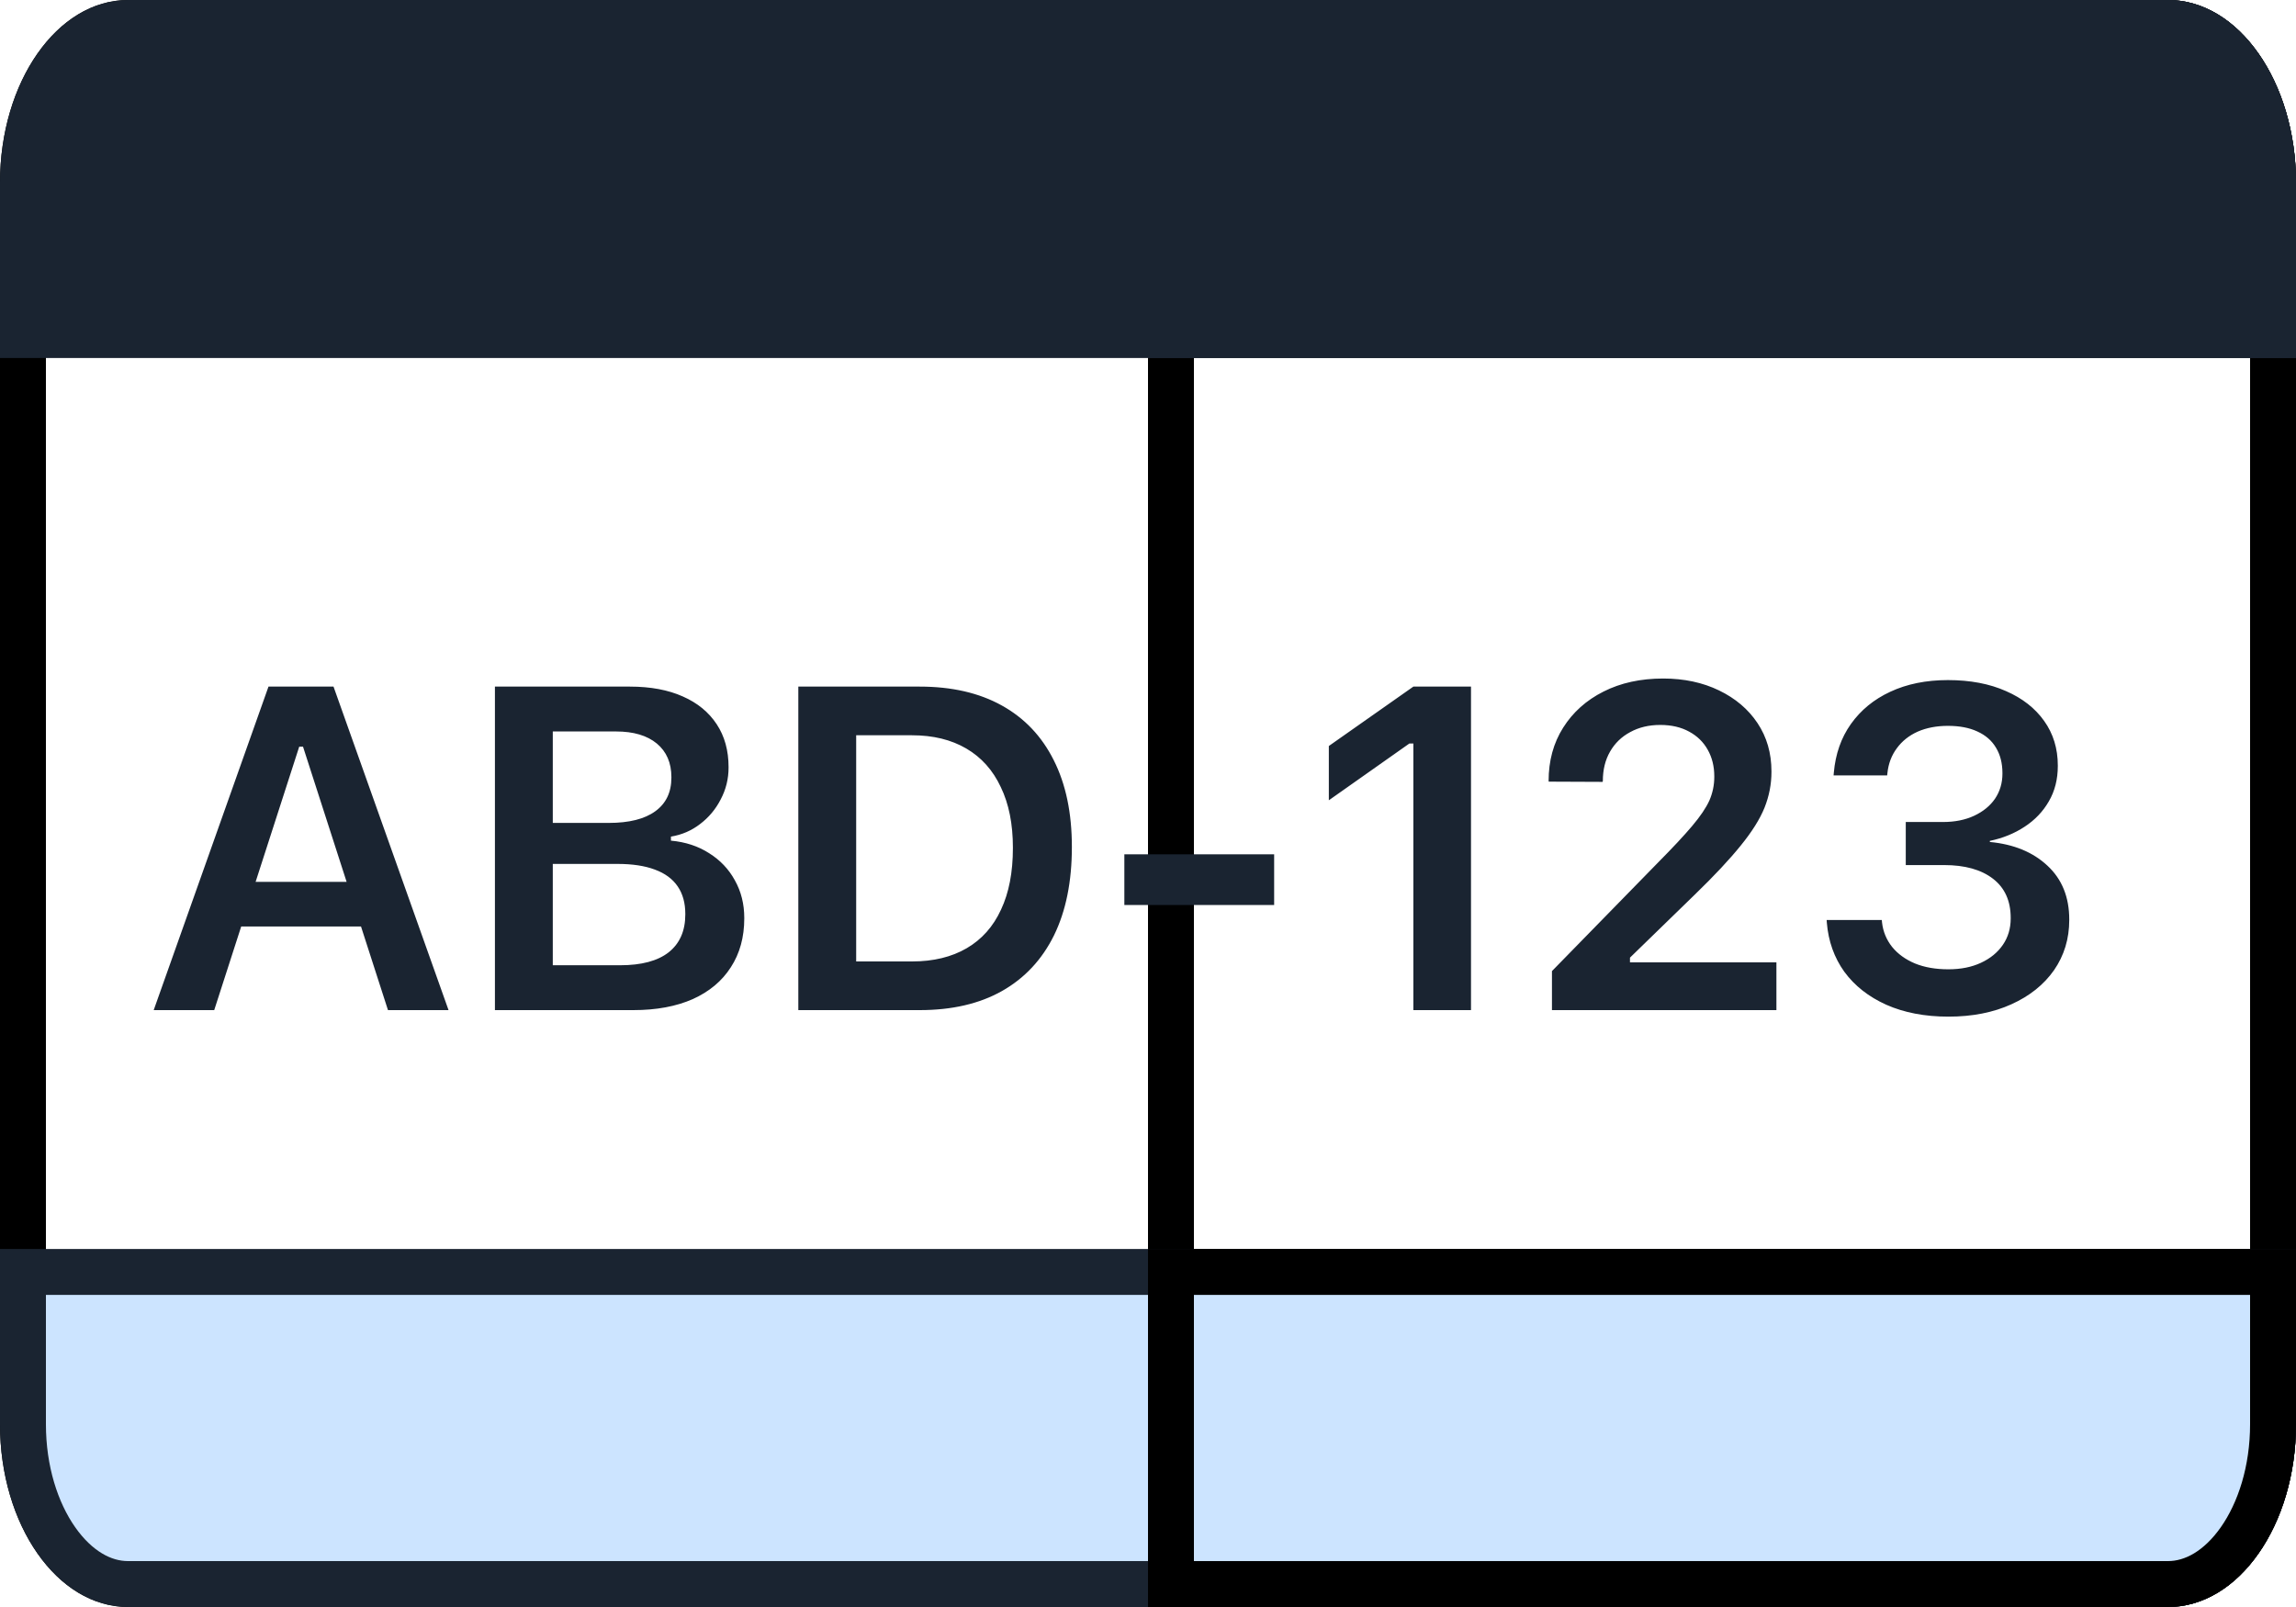 <svg width="50" height="35" viewBox="0 0 50 35" fill="none" xmlns="http://www.w3.org/2000/svg">
<path d="M47.213 34.5H2.787C2.225 34.5 1.666 34.175 1.226 33.547C0.787 32.921 0.5 32.028 0.5 31.019V3.981C0.5 2.972 0.787 2.079 1.226 1.453C1.666 0.825 2.225 0.5 2.787 0.5H47.213C47.775 0.5 48.334 0.825 48.774 1.453C49.213 2.079 49.5 2.972 49.5 3.981V31.019C49.5 32.028 49.213 32.921 48.774 33.547C48.334 34.175 47.775 34.5 47.213 34.5Z" stroke="black"/>
<path d="M25.5 34.5V0.5H47.213C47.775 0.5 48.334 0.825 48.774 1.453C49.213 2.079 49.5 2.972 49.5 3.981V31.019C49.5 32.028 49.213 32.92 48.774 33.547C48.334 34.175 47.775 34.5 47.213 34.5H25.5Z" stroke="black"/>
<path d="M47.213 0.5C47.775 0.5 48.334 0.825 48.774 1.453C49.213 2.079 49.5 2.972 49.5 3.981V7.297H0.5V3.981C0.5 2.972 0.787 2.079 1.226 1.453C1.666 0.825 2.225 0.5 2.787 0.5H47.213Z" fill="#1A2431" stroke="#1A2431"/>
<path d="M0.5 31.019V27.703H49.5V31.019C49.5 32.028 49.213 32.921 48.774 33.547C48.334 34.175 47.775 34.5 47.213 34.5H2.787C2.225 34.5 1.666 34.175 1.226 33.547C0.787 32.921 0.5 32.028 0.5 31.019Z" fill="#CCE4FF" stroke="#1A2431"/>
<path d="M47.213 0.5C47.775 0.5 48.334 0.825 48.774 1.453C49.213 2.079 49.5 2.972 49.5 3.981V7.297H25.5V7.29V7.28V7.269V7.258V7.247V7.236V7.224V7.213V7.202V7.19V7.178V7.167V7.155V7.143V7.131V7.119V7.106V7.094V7.082V7.069V7.057V7.044V7.031V7.018V7.006V6.993V6.979V6.966V6.953V6.94V6.926V6.913V6.899V6.885V6.872V6.858V6.844V6.83V6.816V6.801V6.787V6.773V6.758V6.744V6.729V6.715V6.7V6.685V6.67V6.655V6.64V6.625V6.61V6.595V6.579V6.564V6.548V6.533V6.517V6.502V6.486V6.47V6.454V6.438V6.422V6.406V6.39V6.373V6.357V6.341V6.324V6.308V6.291V6.275V6.258V6.241V6.224V6.207V6.19V6.173V6.156V6.139V6.122V6.105V6.087V6.07V6.053V6.035V6.018V6V5.982V5.965V5.947V5.929V5.911V5.893V5.875V5.857V5.839V5.821V5.803V5.785V5.766V5.748V5.73V5.711V5.693V5.674V5.656V5.637V5.618V5.6V5.581V5.562V5.543V5.524V5.505V5.486V5.467V5.448V5.429V5.41V5.391V5.372V5.352V5.333V5.314V5.294V5.275V5.255V5.236V5.216V5.197V5.177V5.157V5.138V5.118V5.098V5.079V5.059V5.039V5.019V4.999V4.979V4.959V4.939V4.919V4.899V4.879V4.859V4.839V4.819V4.799V4.778V4.758V4.738V4.718V4.697V4.677V4.657V4.636V4.616V4.596V4.575V4.555V4.534V4.514V4.493V4.473V4.452V4.432V4.411V4.39V4.37V4.349V4.329V4.308V4.287V4.267V4.246V4.225V4.204V4.184V4.163V4.142V4.121V4.101V4.08V4.059V4.038V4.018V3.997V3.976V3.955V3.934V3.913V3.893V3.872V3.851V3.83V3.809V3.788V3.767V3.747V3.726V3.705V3.684V3.663V3.642V3.621V3.601V3.58V3.559V3.538V3.517V3.496V3.476V3.455V3.434V3.413V3.392V3.372V3.351V3.33V3.309V3.288V3.268V3.247V3.226V3.205V3.185V3.164V3.143V3.123V3.102V3.081V3.061V3.04V3.02V2.999V2.978V2.958V2.937V2.917V2.896V2.876V2.855V2.835V2.815V2.794V2.774V2.754V2.733V2.713V2.693V2.672V2.652V2.632V2.612V2.592V2.572V2.551V2.531V2.511V2.491V2.471V2.451V2.431V2.412V2.392V2.372V2.352V2.332V2.312V2.293V2.273V2.253V2.234V2.214V2.195V2.175V2.156V2.136V2.117V2.098V2.078V2.059V2.04V2.021V2.002V1.982V1.963V1.944V1.925V1.906V1.888V1.869V1.85V1.831V1.812V1.794V1.775V1.757V1.738V1.719V1.701V1.683V1.664V1.646V1.628V1.61V1.591V1.573V1.555V1.537V1.519V1.502V1.484V1.466V1.448V1.431V1.413V1.395V1.378V1.361V1.343V1.326V1.309V1.291V1.274V1.257V1.24V1.223V1.206V1.19V1.173V1.156V1.139V1.123V1.106V1.09V1.074V1.057V1.041V1.025V1.009V0.993V0.977V0.961V0.945V0.929V0.913V0.898V0.882V0.867V0.851V0.836V0.821V0.806V0.791V0.775V0.761V0.746V0.731V0.716V0.701V0.687V0.672V0.658V0.644V0.629V0.615V0.601V0.587V0.573V0.559V0.545V0.532V0.518V0.505V0.5H47.213Z" fill="#1A2431" stroke="#1A2431"/>
<path d="M49.5 31.019C49.5 32.028 49.213 32.921 48.774 33.547C48.334 34.175 47.775 34.5 47.213 34.5H25.5V34.495V34.482V34.468V34.455V34.441V34.427V34.413V34.399V34.385V34.371V34.356V34.342V34.328V34.313V34.299V34.284V34.269V34.254V34.239V34.224V34.209V34.194V34.179V34.164V34.149V34.133V34.118V34.102V34.087V34.071V34.055V34.039V34.023V34.007V33.991V33.975V33.959V33.943V33.926V33.91V33.894V33.877V33.861V33.844V33.827V33.81V33.794V33.777V33.76V33.743V33.726V33.709V33.691V33.674V33.657V33.639V33.622V33.605V33.587V33.569V33.552V33.534V33.516V33.498V33.481V33.463V33.445V33.427V33.408V33.39V33.372V33.354V33.336V33.317V33.299V33.281V33.262V33.243V33.225V33.206V33.188V33.169V33.15V33.131V33.112V33.094V33.075V33.056V33.037V33.018V32.998V32.979V32.96V32.941V32.922V32.902V32.883V32.864V32.844V32.825V32.805V32.786V32.766V32.746V32.727V32.707V32.688V32.668V32.648V32.628V32.608V32.589V32.569V32.549V32.529V32.509V32.489V32.469V32.449V32.428V32.408V32.388V32.368V32.348V32.328V32.307V32.287V32.267V32.246V32.226V32.206V32.185V32.165V32.145V32.124V32.104V32.083V32.063V32.042V32.022V32.001V31.98V31.96V31.939V31.919V31.898V31.877V31.857V31.836V31.815V31.794V31.774V31.753V31.732V31.712V31.691V31.67V31.649V31.628V31.608V31.587V31.566V31.545V31.524V31.504V31.483V31.462V31.441V31.42V31.399V31.379V31.358V31.337V31.316V31.295V31.274V31.253V31.233V31.212V31.191V31.17V31.149V31.128V31.108V31.087V31.066V31.045V31.024V31.003V30.983V30.962V30.941V30.92V30.899V30.879V30.858V30.837V30.816V30.796V30.775V30.754V30.733V30.713V30.692V30.672V30.651V30.63V30.61V30.589V30.568V30.548V30.527V30.507V30.486V30.466V30.445V30.425V30.404V30.384V30.364V30.343V30.323V30.303V30.282V30.262V30.242V30.222V30.201V30.181V30.161V30.141V30.121V30.101V30.081V30.061V30.041V30.021V30.001V29.981V29.961V29.941V29.921V29.902V29.882V29.862V29.843V29.823V29.803V29.784V29.764V29.745V29.725V29.706V29.686V29.667V29.648V29.628V29.609V29.59V29.571V29.552V29.533V29.514V29.495V29.476V29.457V29.438V29.419V29.401V29.382V29.363V29.345V29.326V29.307V29.289V29.27V29.252V29.234V29.215V29.197V29.179V29.161V29.143V29.125V29.107V29.089V29.071V29.053V29.035V29.018V29V28.982V28.965V28.947V28.93V28.913V28.895V28.878V28.861V28.844V28.827V28.81V28.793V28.776V28.759V28.742V28.725V28.709V28.692V28.676V28.659V28.643V28.627V28.61V28.594V28.578V28.562V28.546V28.53V28.514V28.498V28.483V28.467V28.452V28.436V28.421V28.405V28.39V28.375V28.36V28.345V28.33V28.315V28.3V28.285V28.271V28.256V28.242V28.227V28.213V28.199V28.184V28.17V28.156V28.142V28.128V28.115V28.101V28.087V28.074V28.06V28.047V28.034V28.021V28.008V27.994V27.982V27.969V27.956V27.943V27.931V27.918V27.906V27.894V27.881V27.869V27.857V27.845V27.834V27.822V27.81V27.799V27.787V27.776V27.764V27.753V27.742V27.731V27.72V27.709V27.703H49.5V31.019Z" fill="#CCE4FF" stroke="black"/>
<path d="M3.347 22L5.847 14.954H6.892V16.263H6.516L4.665 22H3.347ZM4.606 20.179L4.934 19.207H8.166L8.493 20.179H4.606ZM8.449 22L6.599 16.263V14.954H7.263L9.768 22H8.449ZM11.408 22V21.023H13.503C13.969 21.023 14.322 20.929 14.563 20.74C14.804 20.548 14.924 20.273 14.924 19.915V19.905C14.924 19.668 14.869 19.467 14.758 19.305C14.647 19.142 14.481 19.02 14.26 18.939C14.042 18.857 13.772 18.816 13.449 18.816H11.408V17.923H13.254C13.7 17.923 14.039 17.838 14.27 17.669C14.504 17.5 14.621 17.256 14.621 16.936V16.927C14.621 16.614 14.515 16.37 14.304 16.194C14.092 16.019 13.796 15.931 13.415 15.931H11.408V14.954H13.718C14.167 14.954 14.551 15.026 14.87 15.169C15.189 15.309 15.435 15.511 15.608 15.774C15.78 16.035 15.866 16.346 15.866 16.707V16.717C15.866 16.964 15.809 17.195 15.695 17.41C15.585 17.625 15.435 17.804 15.246 17.947C15.061 18.09 14.849 18.182 14.611 18.221V18.309C14.927 18.338 15.204 18.429 15.442 18.582C15.682 18.732 15.87 18.929 16.003 19.173C16.14 19.417 16.208 19.69 16.208 19.993V20.003C16.208 20.413 16.11 20.768 15.915 21.067C15.723 21.367 15.447 21.598 15.085 21.761C14.724 21.92 14.293 22 13.791 22H11.408ZM10.778 22V14.954H12.038V22H10.778ZM17.385 22V14.954H20.027C20.727 14.954 21.322 15.091 21.814 15.364C22.309 15.638 22.686 16.035 22.947 16.556C23.21 17.076 23.342 17.705 23.342 18.44V18.45C23.342 19.202 23.212 19.843 22.952 20.374C22.691 20.901 22.314 21.305 21.819 21.585C21.327 21.862 20.73 22 20.027 22H17.385ZM18.645 20.94H19.861C20.326 20.94 20.723 20.844 21.052 20.652C21.381 20.46 21.63 20.18 21.799 19.812C21.972 19.445 22.058 18.997 22.058 18.47V18.46C22.058 17.946 21.97 17.506 21.794 17.142C21.622 16.774 21.371 16.494 21.042 16.302C20.714 16.11 20.32 16.014 19.861 16.014H18.645V20.94ZM24.485 19.71V18.606H27.747V19.71H24.485ZM30.779 22V16.194H30.691L28.938 17.43V16.248L30.779 14.954H32.034V22H30.779ZM33.797 22V21.15L36.106 18.787C36.425 18.465 36.673 18.2 36.849 17.991C37.028 17.78 37.153 17.594 37.225 17.435C37.296 17.272 37.332 17.101 37.332 16.922V16.907C37.332 16.692 37.285 16.5 37.19 16.331C37.096 16.162 36.961 16.03 36.785 15.935C36.609 15.838 36.399 15.789 36.155 15.789C35.908 15.789 35.69 15.841 35.501 15.945C35.312 16.046 35.166 16.188 35.062 16.37C34.957 16.552 34.905 16.766 34.905 17.01L34.9 17.029L33.728 17.024L33.724 17.01C33.724 16.57 33.829 16.183 34.041 15.848C34.253 15.512 34.546 15.25 34.92 15.062C35.294 14.873 35.727 14.778 36.219 14.778C36.675 14.778 37.08 14.865 37.435 15.037C37.793 15.21 38.073 15.447 38.274 15.75C38.476 16.053 38.577 16.403 38.577 16.8V16.814C38.577 17.078 38.527 17.337 38.426 17.591C38.325 17.841 38.152 18.116 37.908 18.416C37.667 18.715 37.334 19.072 36.907 19.485L35.164 21.18L35.496 20.623V21.18L35.164 20.96H38.685V22H33.797ZM42.43 22.142C41.916 22.142 41.465 22.055 41.077 21.883C40.693 21.71 40.389 21.471 40.164 21.165C39.943 20.856 39.816 20.499 39.783 20.096L39.779 20.037H40.98L40.985 20.091C41.007 20.289 41.081 20.467 41.204 20.623C41.328 20.776 41.494 20.896 41.702 20.984C41.911 21.069 42.153 21.111 42.43 21.111C42.7 21.111 42.936 21.064 43.138 20.97C43.343 20.875 43.502 20.745 43.616 20.579C43.73 20.413 43.787 20.221 43.787 20.003V19.993C43.787 19.622 43.659 19.337 43.402 19.139C43.144 18.94 42.79 18.841 42.337 18.841H41.502V17.903H42.313C42.57 17.903 42.796 17.858 42.991 17.767C43.187 17.675 43.338 17.552 43.446 17.395C43.553 17.236 43.607 17.054 43.607 16.849V16.839C43.607 16.621 43.559 16.435 43.465 16.282C43.374 16.129 43.239 16.012 43.06 15.931C42.884 15.849 42.671 15.809 42.42 15.809C42.173 15.809 41.953 15.851 41.761 15.935C41.572 16.02 41.421 16.141 41.307 16.297C41.193 16.45 41.124 16.631 41.102 16.839L41.097 16.888H39.93L39.935 16.829C39.971 16.422 40.094 16.069 40.306 15.77C40.521 15.467 40.807 15.232 41.165 15.066C41.527 14.897 41.945 14.812 42.42 14.812C42.905 14.812 43.327 14.892 43.685 15.052C44.043 15.208 44.319 15.425 44.515 15.701C44.713 15.978 44.813 16.302 44.813 16.673V16.683C44.813 16.972 44.748 17.23 44.617 17.454C44.49 17.675 44.315 17.859 44.09 18.006C43.869 18.152 43.616 18.255 43.333 18.314V18.338C43.854 18.387 44.272 18.559 44.588 18.855C44.904 19.148 45.062 19.539 45.062 20.027V20.037C45.062 20.447 44.951 20.812 44.73 21.131C44.508 21.447 44.199 21.694 43.802 21.873C43.408 22.052 42.951 22.142 42.43 22.142Z" fill="#1A2431"/>
</svg>
